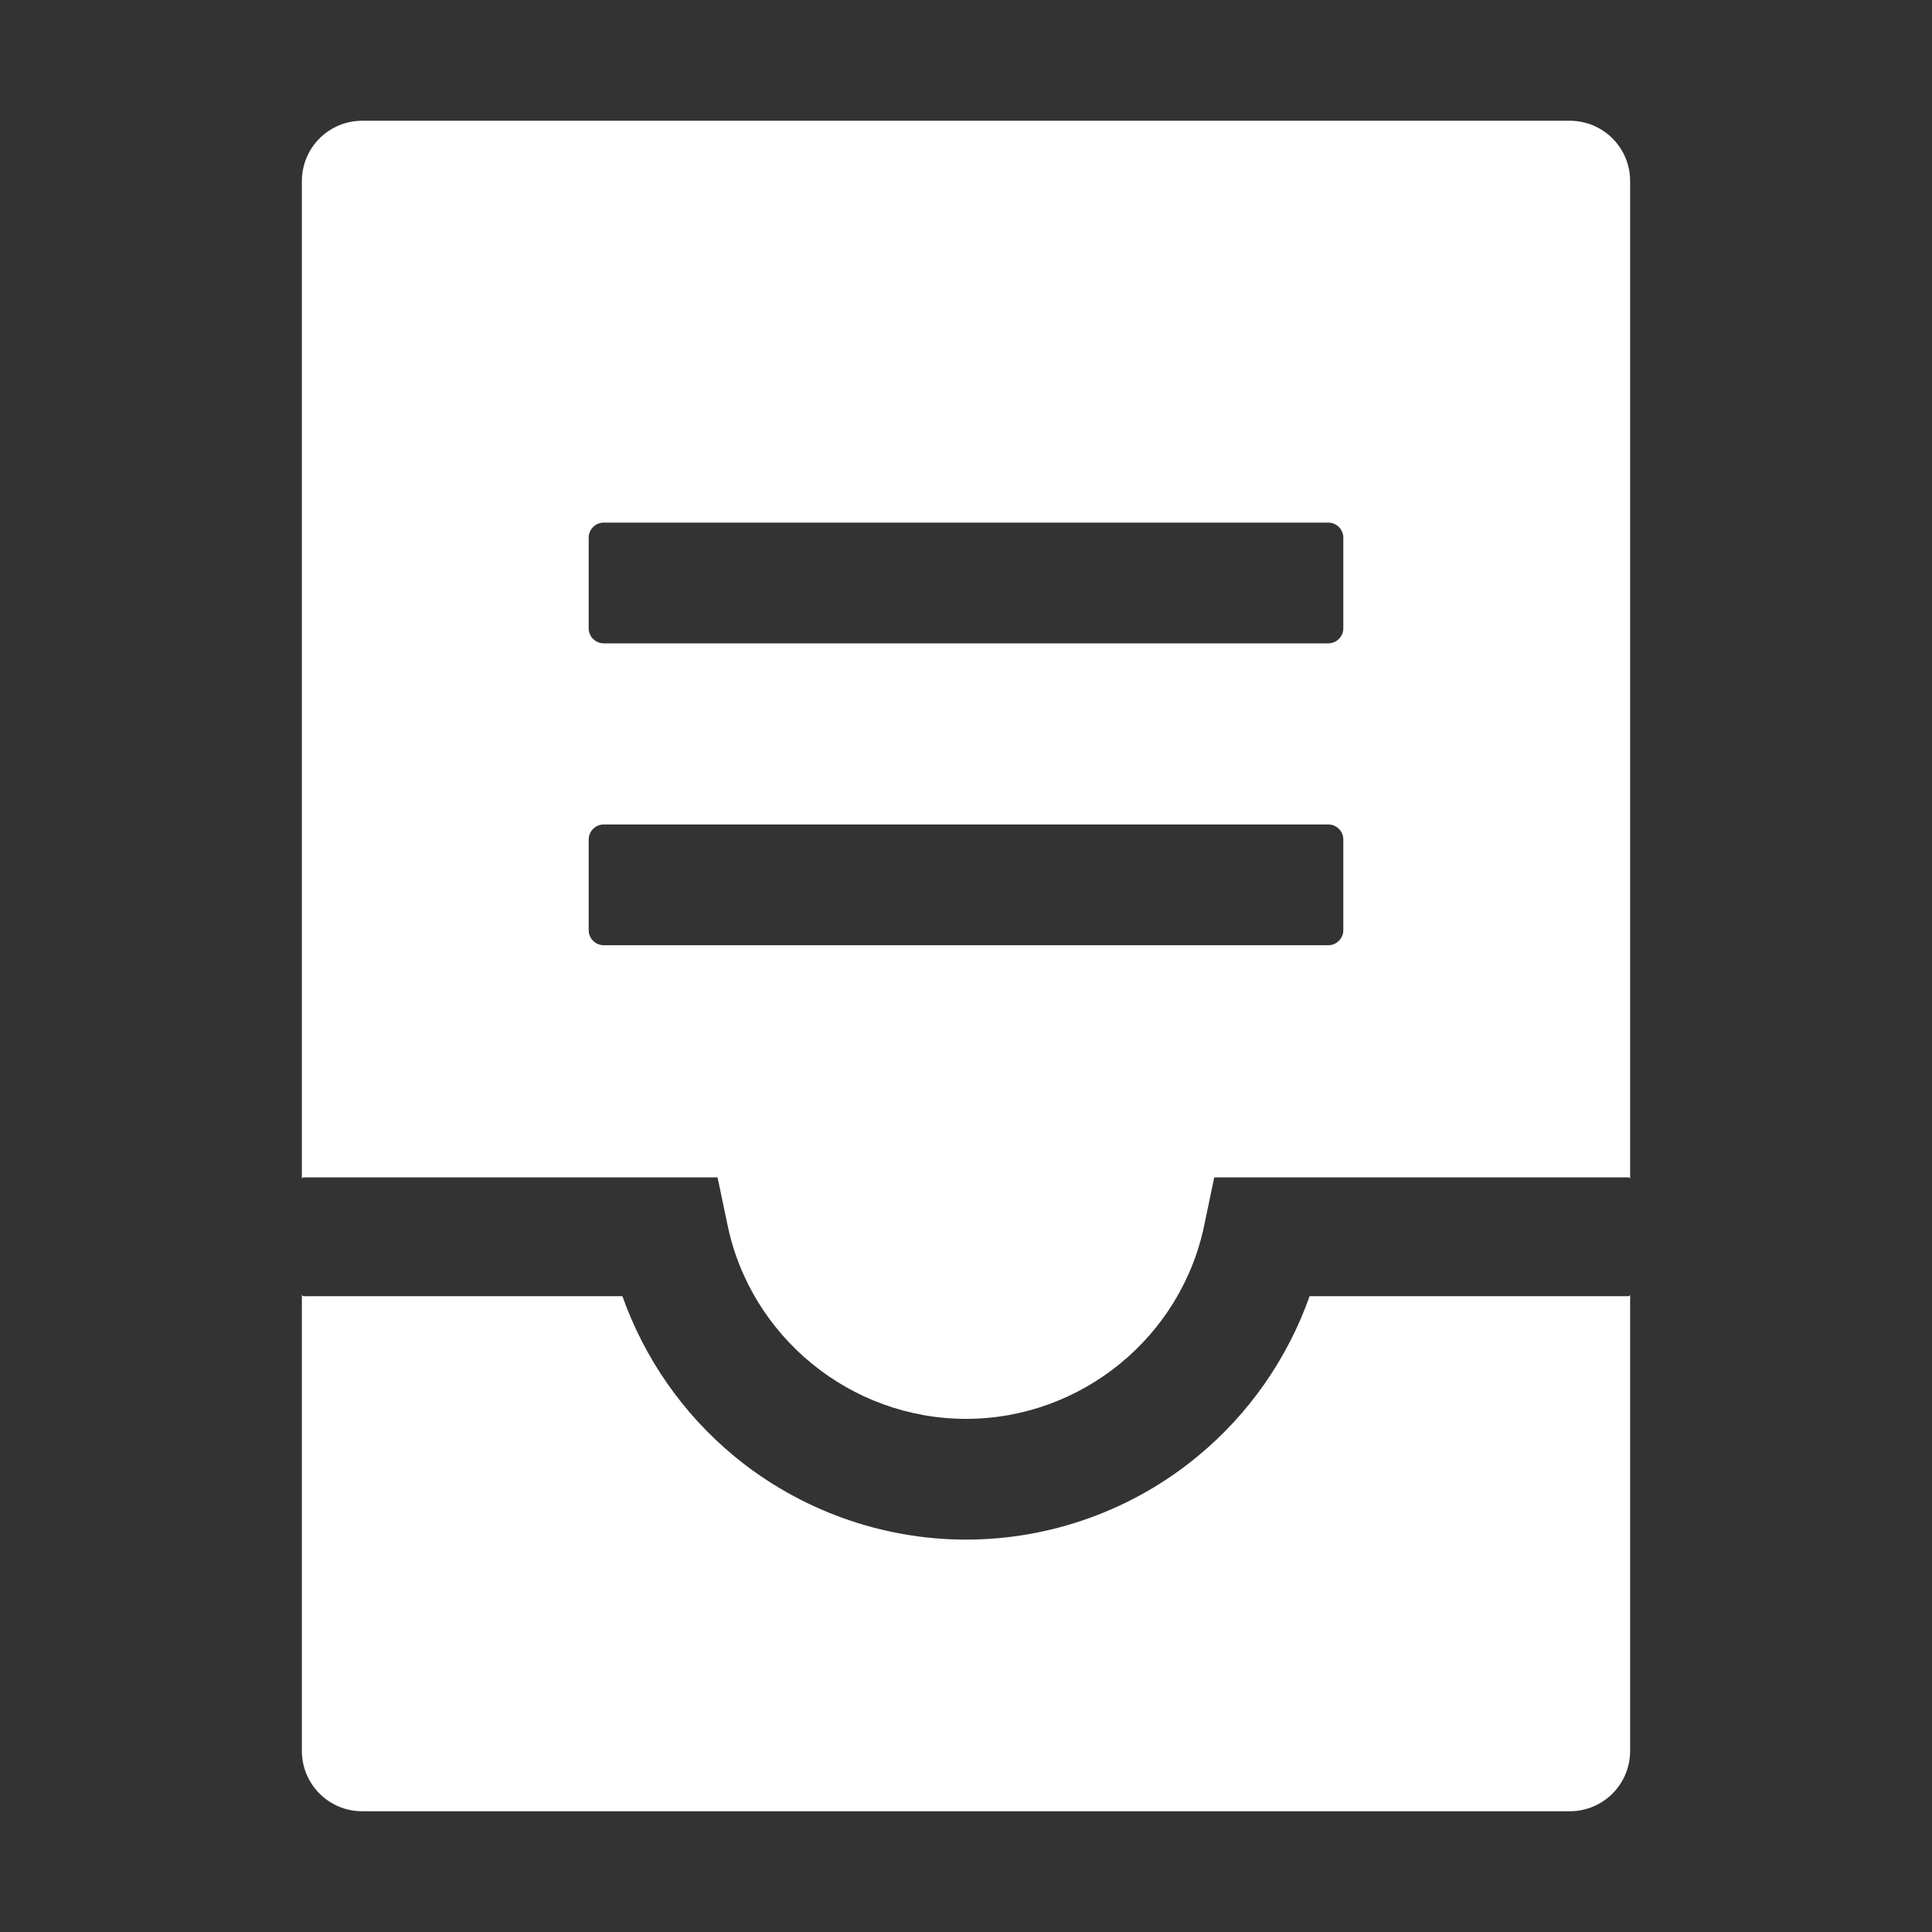 <svg width="20" height="20" viewBox="0 0 20 20" fill="none" xmlns="http://www.w3.org/2000/svg">
<rect x="0" y="0" width="20" height="20" fill="#333333" stroke="none"/>
<path d="M16.25 1.25H3.75C3.404 1.25 3.125 1.529 3.125 1.875V12.207C3.125 12.195 3.133 12.188 3.145 12.188H7.428L7.529 12.67C7.766 13.838 8.805 14.688 10 14.688C11.195 14.688 12.234 13.838 12.469 12.67L12.57 12.188H16.855C16.867 12.188 16.875 12.195 16.875 12.207V1.875C16.875 1.529 16.596 1.25 16.25 1.25ZM13.906 9.629C13.906 9.715 13.836 9.785 13.75 9.785H6.25C6.164 9.785 6.094 9.715 6.094 9.629V8.691C6.094 8.605 6.164 8.535 6.25 8.535H13.75C13.836 8.535 13.906 8.605 13.906 8.691V9.629ZM13.906 6.504C13.906 6.59 13.836 6.66 13.75 6.66H6.25C6.164 6.66 6.094 6.59 6.094 6.504V5.566C6.094 5.48 6.164 5.41 6.25 5.41H13.75C13.836 5.41 13.906 5.48 13.906 5.566V6.504ZM16.855 13.418H13.557C13.33 14.059 12.932 14.635 12.402 15.072C11.729 15.631 10.875 15.938 10 15.938C9.125 15.938 8.271 15.629 7.598 15.072C7.07 14.635 6.672 14.063 6.443 13.418H3.145C3.133 13.418 3.125 13.41 3.125 13.398V18.125C3.125 18.471 3.404 18.75 3.75 18.75H16.25C16.596 18.75 16.875 18.471 16.875 18.125V13.398C16.875 13.41 16.867 13.418 16.855 13.418Z" fill="white"/>
</svg>
